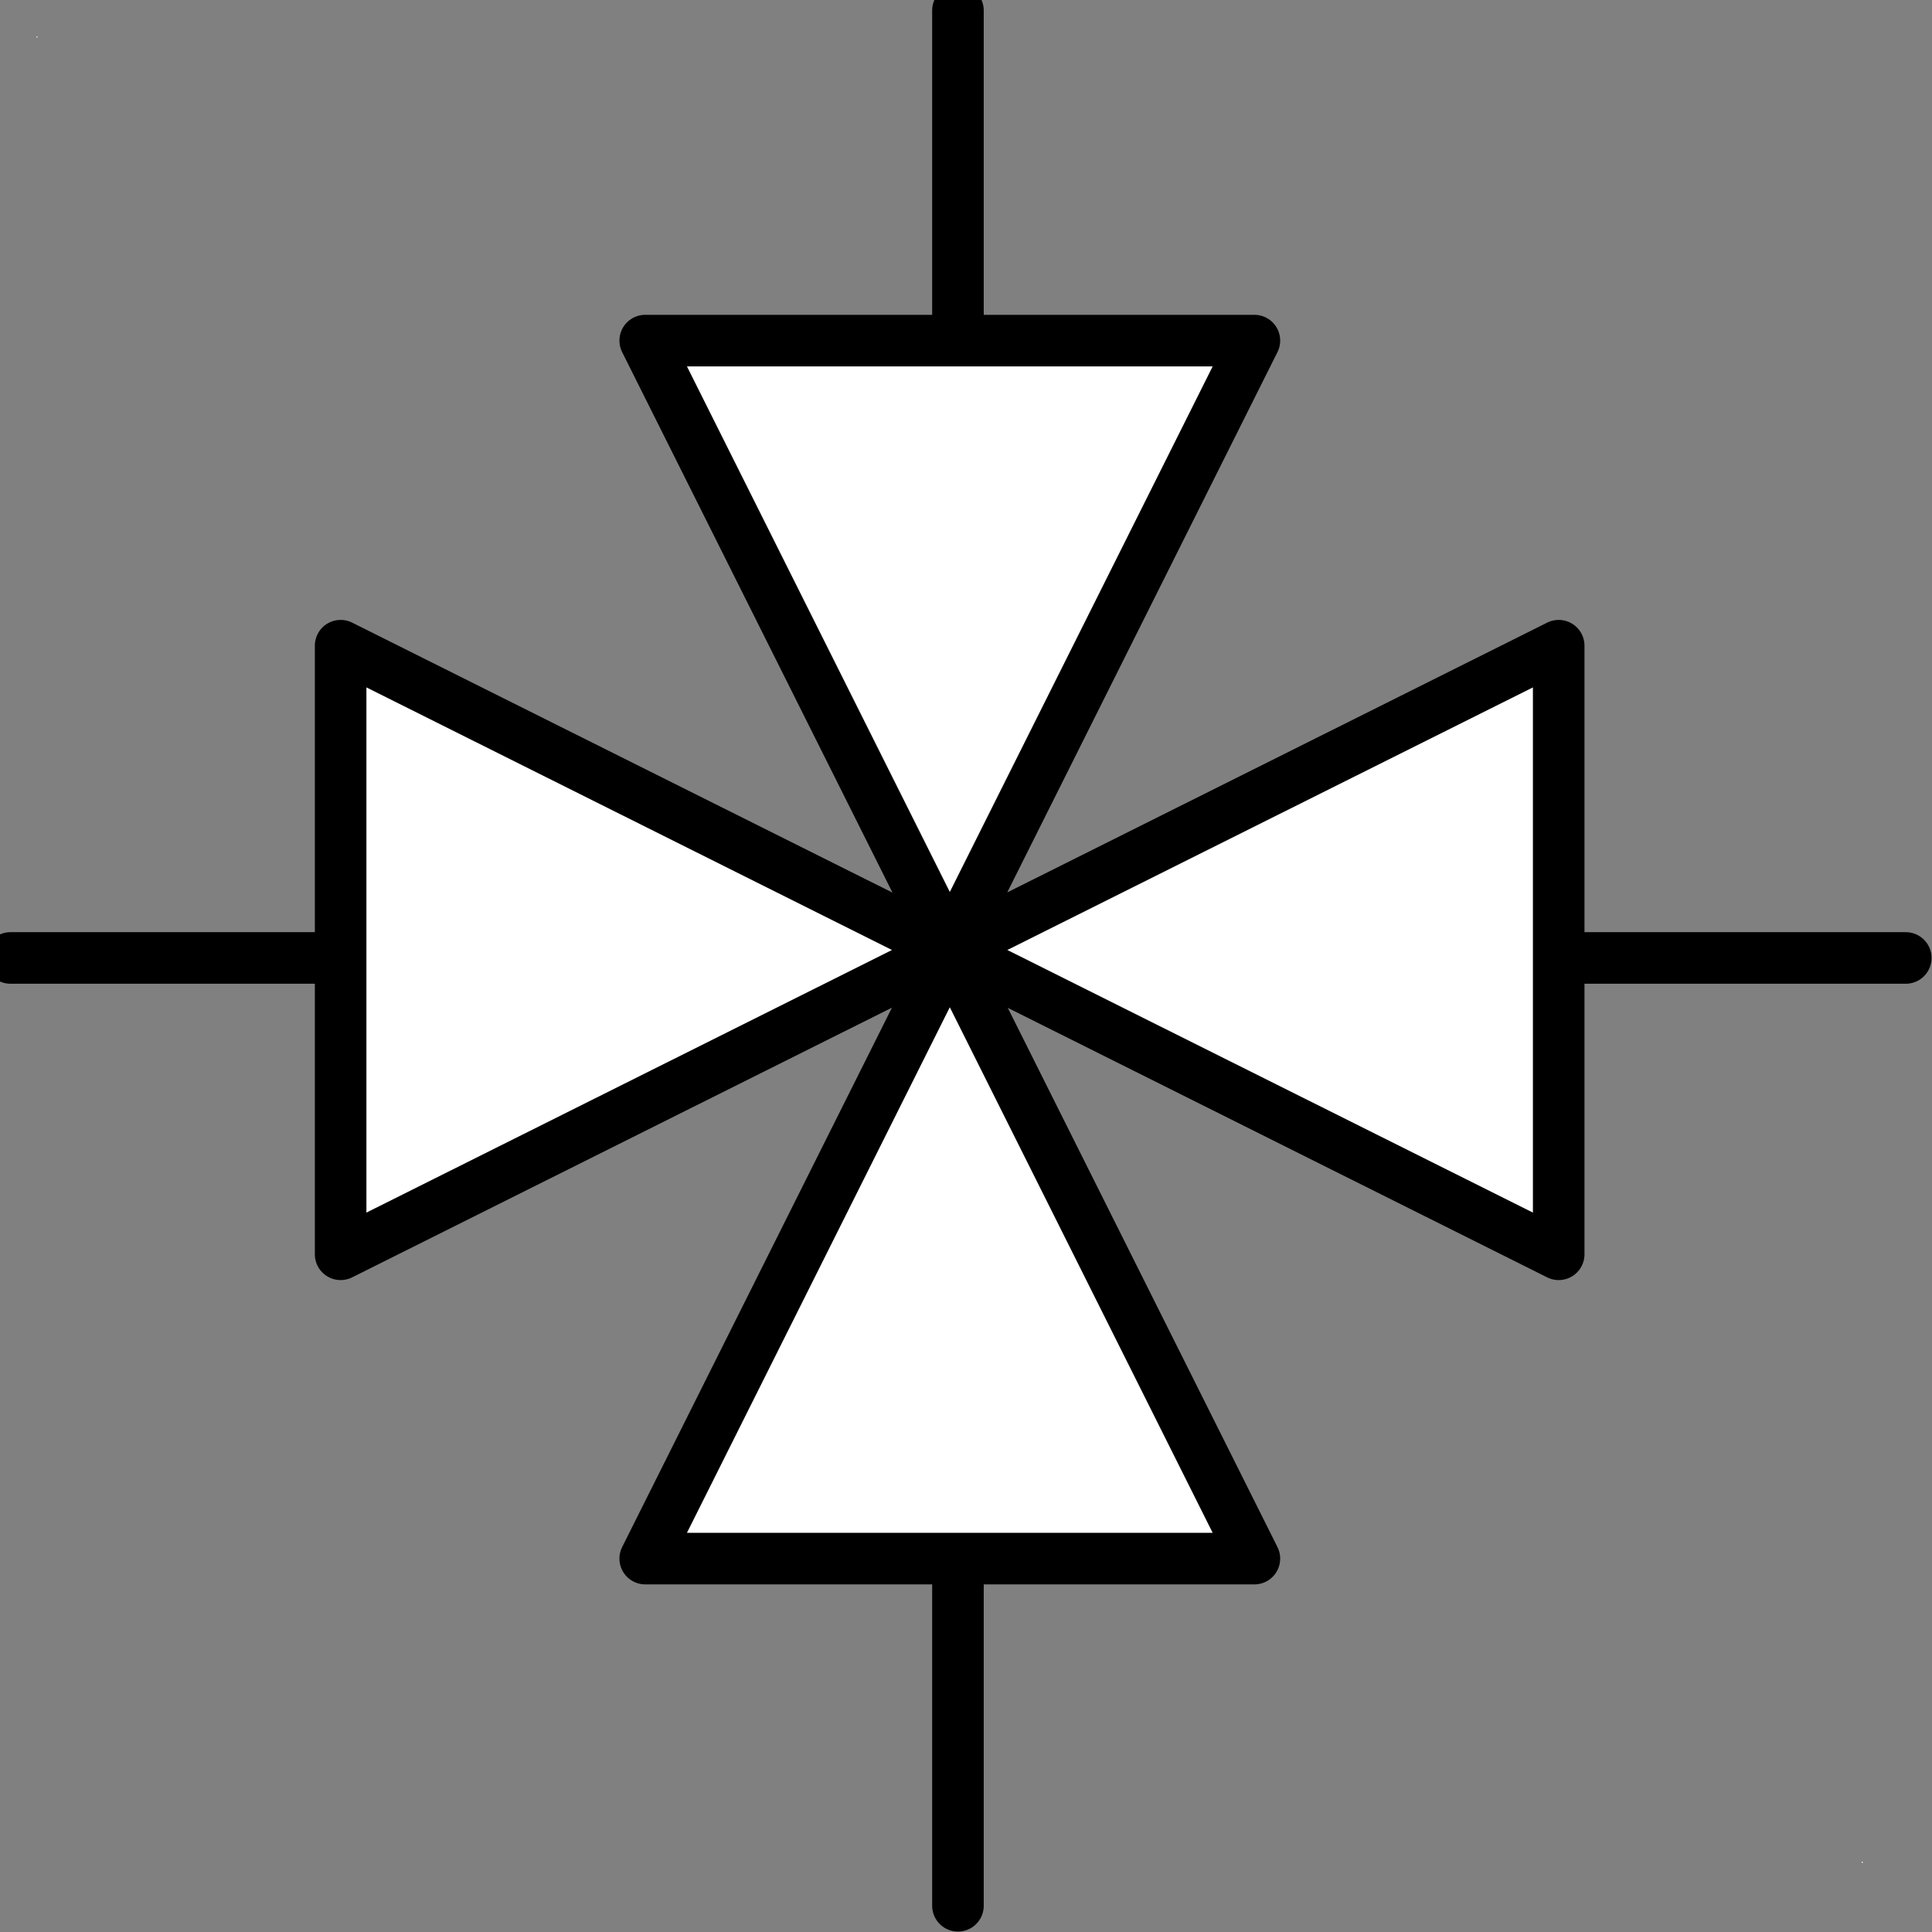 <?xml version="1.0" encoding="UTF-8"?>
<!--
/*******************************************************************************
* Copyright (c) 2010-2018 ITER Organization.
* All rights reserved. This program and the accompanying materials
* are made available under the terms of the Eclipse Public License v1.0
* which accompanies this distribution, and is available at
* http://www.eclipse.org/legal/epl-v10.html
******************************************************************************/
-->
<svg xmlns="http://www.w3.org/2000/svg" xmlns:xlink="http://www.w3.org/1999/xlink" width="29pt" height="29pt" viewBox="0 0 29 29" version="1.1">
<rect x="0" y="0" width="29" height="29" fill="#808080" stroke="none"/>
<g id="surface0">
<path style=" stroke:none;fill-rule:evenodd;fill:rgb(100%,100%,100%);fill-opacity:1;" d="M 0.547 0.547 L 0.562 0.547 L 0.562 0.562 L 0.547 0.562 Z M 0.547 0.547 "/>
<path style=" stroke:none;fill-rule:evenodd;fill:rgb(100%,100%,100%);fill-opacity:1;" d="M 27.945 27.945 L 27.961 27.945 L 27.961 27.961 L 27.945 27.961 Z M 27.945 27.945 "/>
<path style="fill-rule:evenodd;fill:rgb(100%,100%,100%);fill-opacity:1;stroke-width:0.72;stroke-linecap:round;stroke-linejoin:round;stroke:rgb(0%,0%,0%);stroke-opacity:1;stroke-miterlimit:3;" d="M 0 22.699 L 0 14.201 L 17.008 22.699 L 17.008 14.201 Z M 12.759 26.948 L 4.253 26.948 L 12.759 9.941 L 4.253 9.941 Z M 12.759 26.948 " transform="matrix(1.075,0,0,1.075,5.113,-5.574)"/>
<path style="fill:none;stroke-width:1.351;stroke-linecap:round;stroke-linejoin:round;stroke:rgb(0%,0%,0%);stroke-opacity:1;stroke-miterlimit:3;" d="M 25.496 41.765 L 25.496 50.325 " transform="matrix(0.573,0,0,0.573,-0.23,-0.23)"/>
<path style="fill:none;stroke-width:1.351;stroke-linecap:round;stroke-linejoin:round;stroke:rgb(0%,0%,0%);stroke-opacity:1;stroke-miterlimit:3;" d="M 41.792 25.496 L 50.325 25.496 " transform="matrix(0.573,0,0,0.573,-0.23,-0.23)"/>
<path style="fill:none;stroke-width:1.351;stroke-linecap:round;stroke-linejoin:round;stroke:rgb(0%,0%,0%);stroke-opacity:1;stroke-miterlimit:3;" d="M 25.496 9.235 L 25.496 0.675 " transform="matrix(0.573,0,0,0.573,-0.23,-0.23)"/>
<path style="fill:none;stroke-width:1.351;stroke-linecap:round;stroke-linejoin:round;stroke:rgb(0%,0%,0%);stroke-opacity:1;stroke-miterlimit:3;" d="M 9.207 25.496 L 0.675 25.496 " transform="matrix(0.573,0,0,0.573,-0.23,-0.23)"/>
</g>
</svg>

